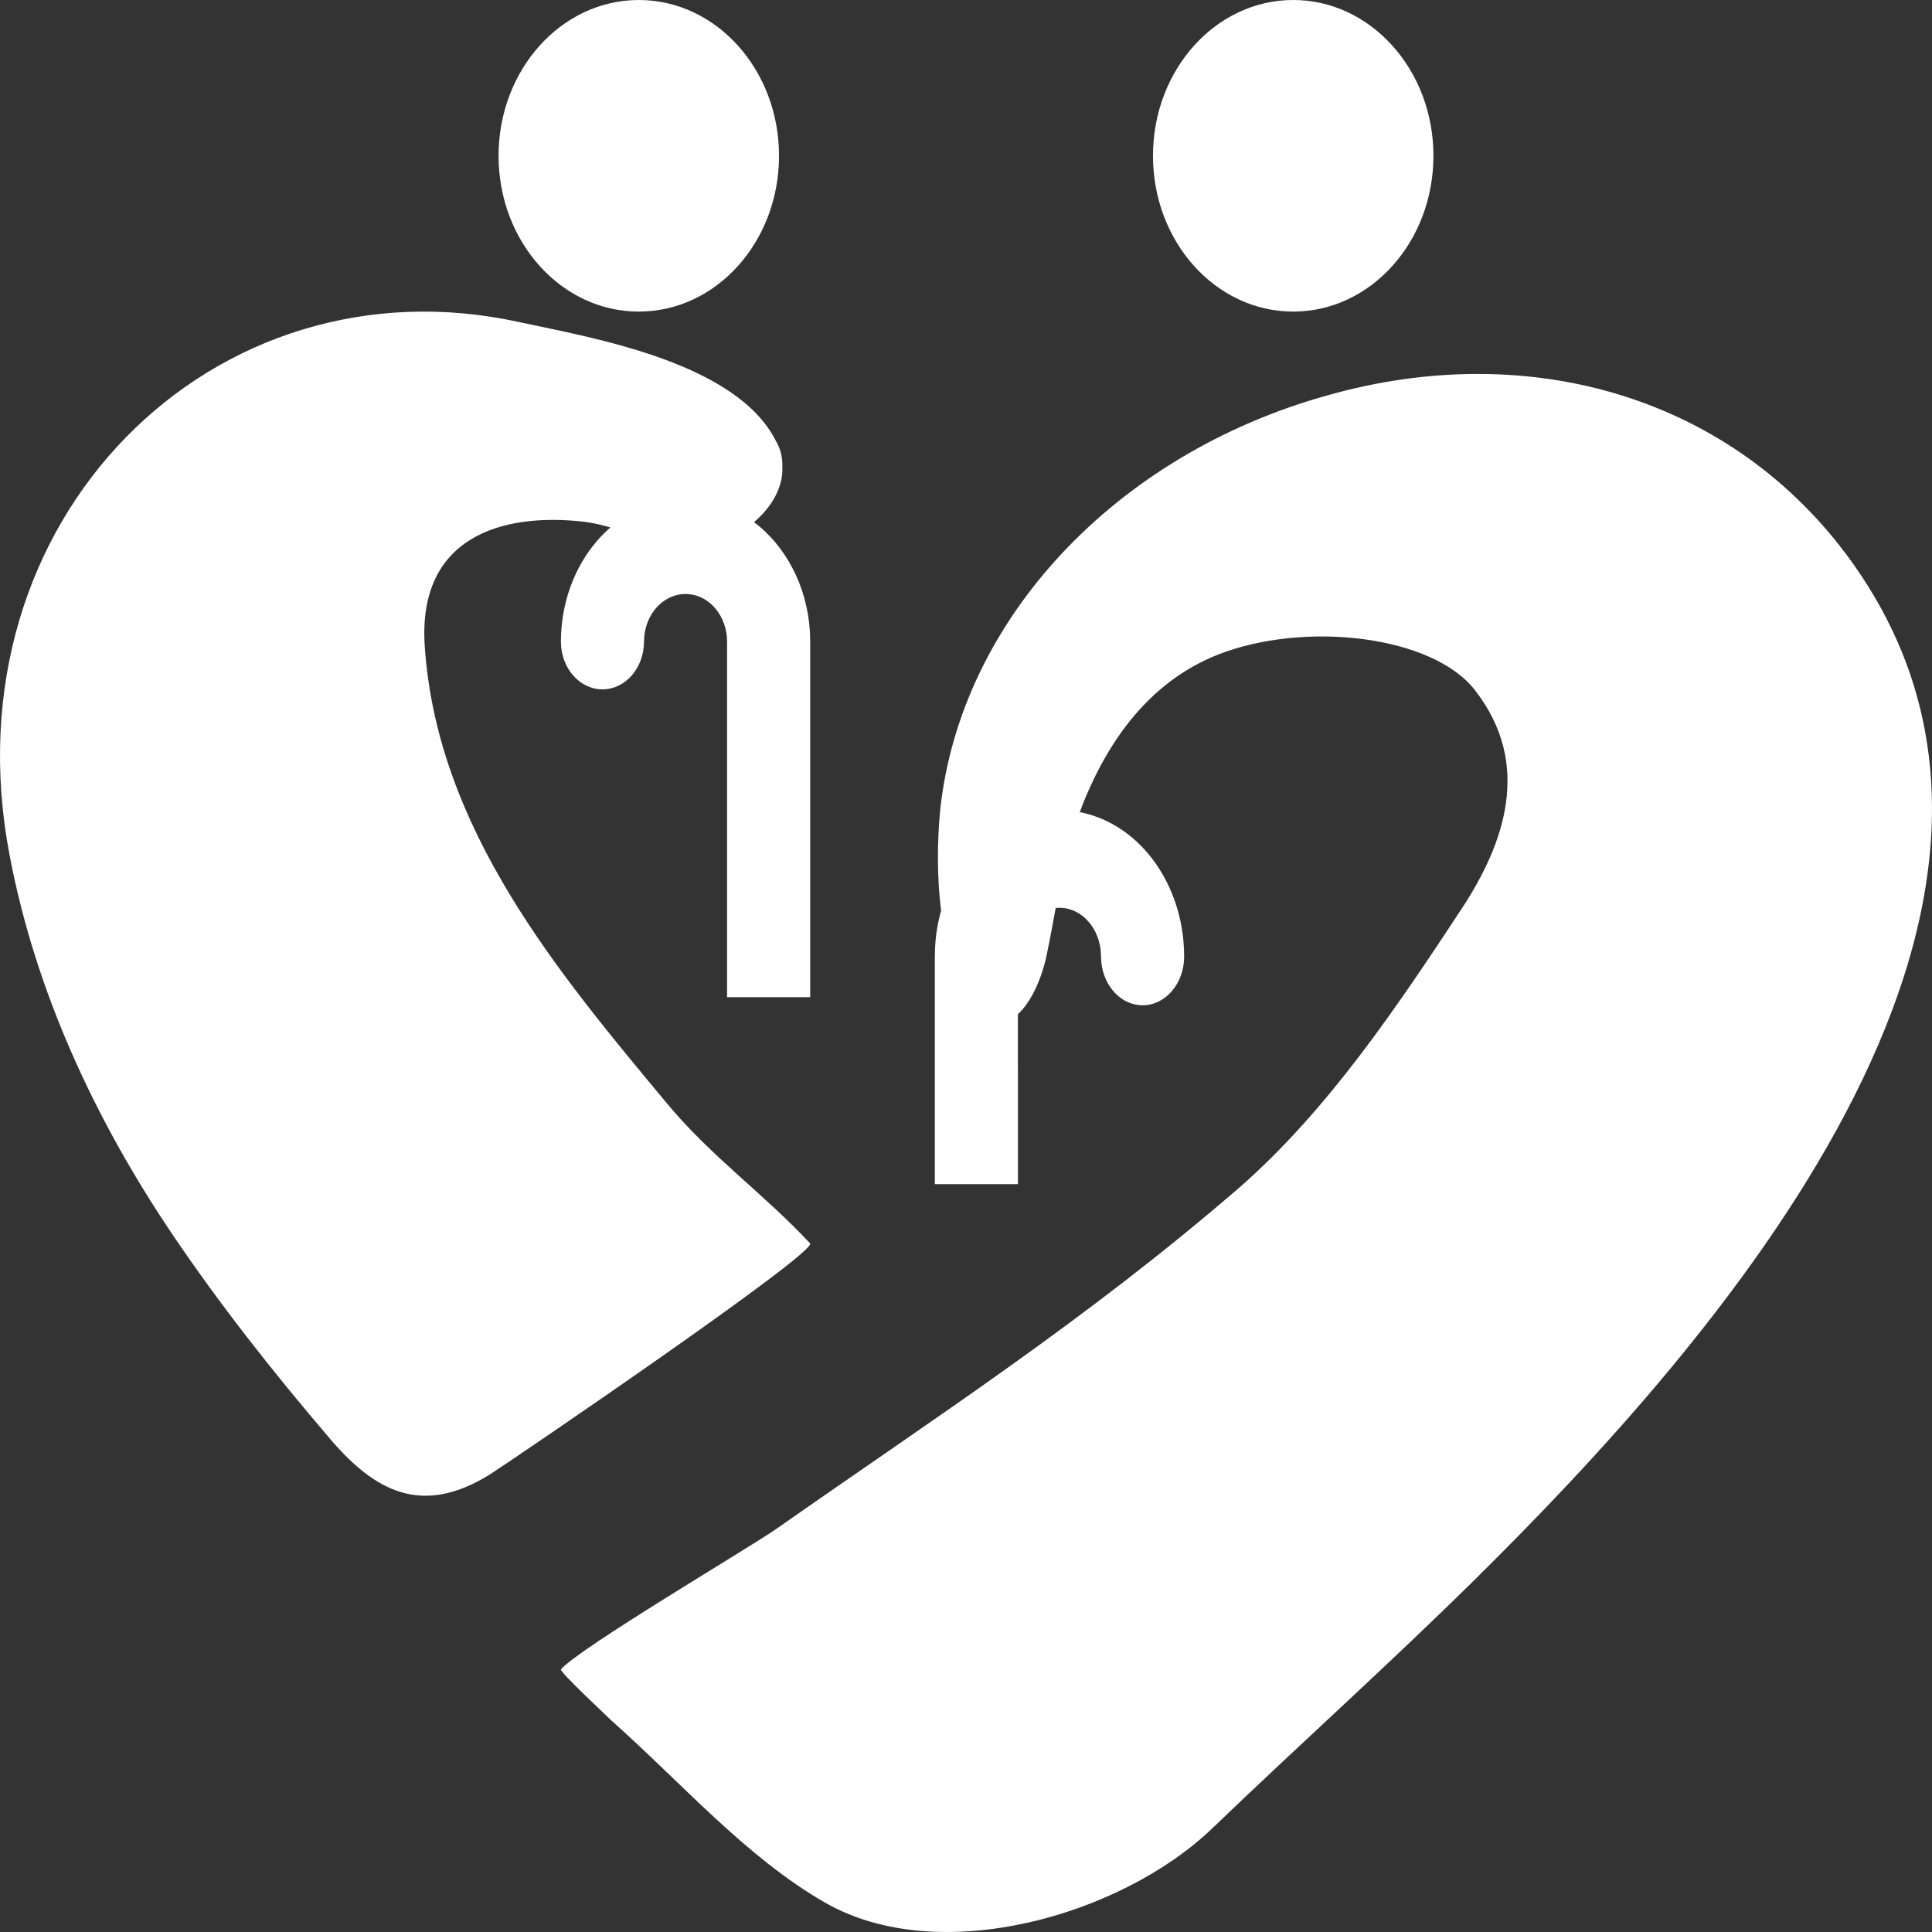 <svg width="36px" height="36px" viewBox="0 0 36 36" version="1.1">
  <rect x="0" y="0" width="36" height="36" fill="#333333" stroke="none"/>
  <title>logo</title>
  <desc>Created with Sketch.</desc>
  <g id="后台管理" stroke="none" strokeWidth="1" fill="none" fillRule="evenodd">
    <g id="居住统计2" transform="translate(-22, -21)" fill="#FFFFFF" fillRule="nonzero">
      <g id="编组" transform="translate(22, 20)">
        <path
          d="M34.489,11.448 C39.17,17.929 31.875,26.088 27.505,30.41 C25.894,32.002 24.207,33.513 22.582,35.075 C20.884,36.699 17.499,37.668 15.38,36.456 C13.91,35.616 12.697,34.217 11.391,33.058 C11.347,33.013 10.42,32.148 10.452,32.106 C10.8,31.704 13.965,29.84 14.471,29.485 C17.499,27.364 20.238,25.595 23.099,23.124 C24.742,21.685 26.032,19.764 27.253,17.907 C28.024,16.725 28.561,15.246 27.485,13.862 C26.694,12.84 24.312,12.565 22.697,13.197 C21.357,13.727 20.567,14.909 20.091,16.208 L20.12,16.133 C20.596,16.225 21.039,16.49 21.384,16.895 C21.82,17.407 22.065,18.1 22.065,18.823 C22.065,19.325 21.718,19.732 21.29,19.732 C20.896,19.732 20.57,19.385 20.522,18.937 L20.516,18.823 L20.509,18.7 C20.453,18.226 20.095,17.884 19.689,17.917 C19.683,17.917 19.677,17.918 19.671,17.919 C19.62,18.197 19.57,18.475 19.512,18.752 C19.427,19.193 19.235,19.635 18.991,19.876 L18.967,19.895 L18.968,23.065 L17.419,23.065 L17.419,18.823 L17.425,18.637 C17.438,18.404 17.476,18.181 17.536,17.969 C17.455,17.327 17.465,16.657 17.519,16.093 C17.897,12.545 20.789,9.462 24.742,8.365 C28.563,7.286 32.315,8.437 34.489,11.448 Z M9.681,7.003 C11.052,7.298 13.727,7.749 14.462,9.225 C14.543,9.363 14.583,9.524 14.578,9.687 C14.599,10.088 14.369,10.457 14.051,10.729 C14.637,11.172 15.04,11.914 15.092,12.774 L15.097,12.956 L15.097,19.581 L13.548,19.581 L13.548,12.956 C13.548,12.489 13.233,12.102 12.827,12.07 C12.421,12.038 12.063,12.373 12.007,12.835 L12,12.956 C12,13.447 11.653,13.845 11.226,13.845 C10.798,13.845 10.452,13.447 10.452,12.956 C10.452,12.249 10.696,11.571 11.132,11.071 C11.208,10.983 11.29,10.902 11.375,10.828 C11.209,10.781 11.043,10.742 10.878,10.721 C9.333,10.546 7.783,11.018 7.914,13.032 C8.139,16.444 10.407,19.13 12.419,21.55 C13.236,22.54 14.245,23.254 15.094,24.168 C15.239,24.332 9.607,28.166 9.13,28.473 C7.873,29.255 6.987,28.815 6.105,27.757 C5.084,26.561 4.083,25.293 3.193,23.972 C1.774,21.862 0.661,19.483 0.178,16.931 C-1.017,10.668 3.991,5.748 9.681,7.003 Z M11.903,1 C13.346,1 14.516,2.3 14.516,3.903 C14.516,5.507 13.346,6.806 11.903,6.806 C10.46,6.806 9.29,5.507 9.29,3.903 C9.29,2.3 10.46,1 11.903,1 Z M24.097,1 C25.54,1 26.71,2.3 26.71,3.903 C26.71,5.507 25.54,6.806 24.097,6.806 C22.654,6.806 21.484,5.507 21.484,3.903 C21.484,2.3 22.654,1 24.097,1 Z"
          id="logo"></path>
      </g>
    </g>
  </g>
</svg>